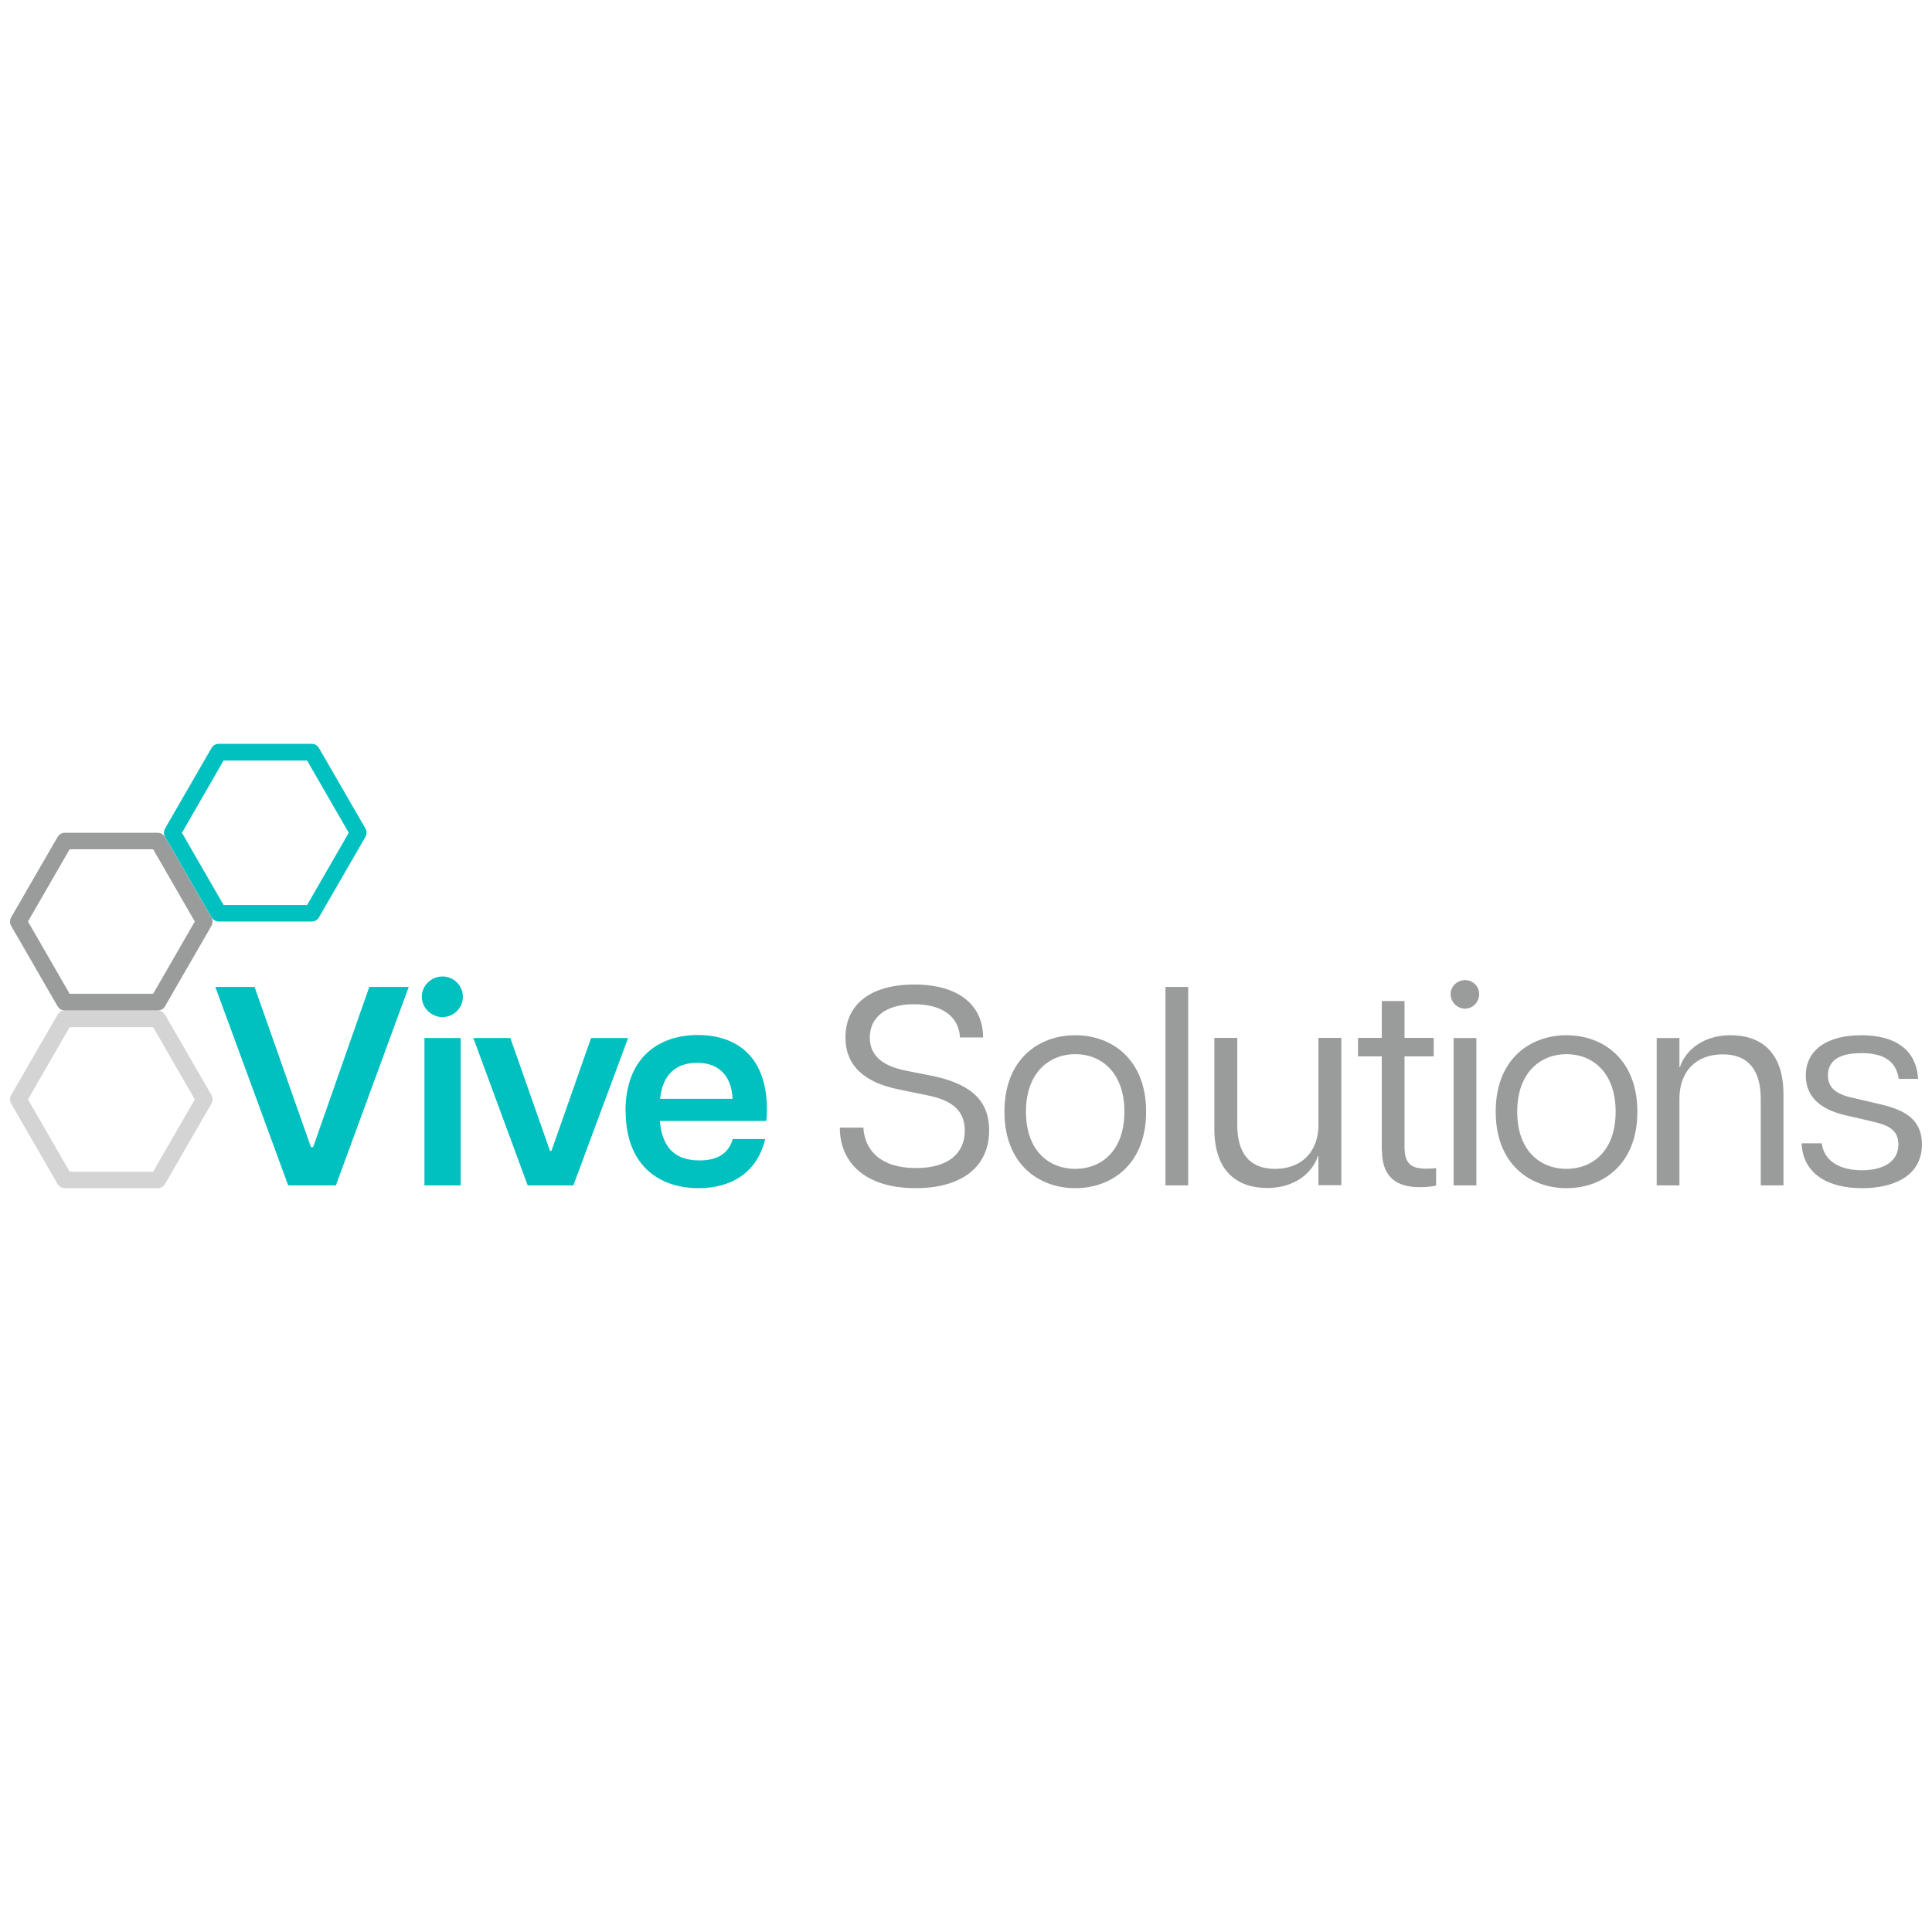 <?xml version="1.0" encoding="UTF-8"?>
<svg id="Capa_1" xmlns="http://www.w3.org/2000/svg" width="96" height="96" viewBox="0 0 96 96">
  <g>
    <path d="M10.71,49.04h1.94l2.8,7.96h.11l2.79-7.96h1.96l-3.62,9.86h-2.37l-3.62-9.86Z" style="fill: #00c0c0;"/>
    <path d="M21.99,48.52c.54,0,1.01.44,1.01,1.01s-.48,1.01-1.01,1.01-1.03-.44-1.03-1.01.48-1.01,1.03-1.01ZM21.09,51.58h1.8v7.32h-1.8v-7.32Z" style="fill: #00c0c0;"/>
    <path d="M23.53,51.58h1.83l1.97,5.61h.07l1.97-5.61h1.84l-2.72,7.32h-2.27l-2.7-7.32Z" style="fill: #00c0c0;"/>
    <path d="M31.08,55.22c0-2.7,1.68-3.79,3.59-3.79s3.44,1.04,3.44,3.72c0,.25-.01.39-.04.55h-5.28c.11,1.37.8,1.96,1.96,1.96.92,0,1.45-.35,1.66-1.06h1.61c-.39,1.66-1.68,2.44-3.31,2.44-1.9,0-3.62-1.08-3.62-3.82ZM36.4,54.6c-.04-1.03-.58-1.79-1.76-1.79-1.06,0-1.72.59-1.84,1.79h3.61Z" style="fill: #00c0c0;"/>
    <path d="M41.73,56.03h1.17c.07,1.13.85,2.01,2.62,2.01,1.62,0,2.42-.75,2.42-1.86s-.79-1.55-1.94-1.77l-1.31-.27c-1.72-.34-2.68-1.17-2.68-2.59,0-1.61,1.21-2.63,3.42-2.63s3.42,1.03,3.42,2.63h-1.15c-.04-.94-.77-1.65-2.28-1.65s-2.2.73-2.2,1.65c0,.8.49,1.39,1.79,1.65l1.27.25c1.8.37,2.87,1.11,2.87,2.72,0,1.83-1.39,2.87-3.65,2.87-2.48,0-3.77-1.25-3.77-3.01Z" style="fill: #9a9c9b;"/>
    <path d="M49.91,55.24c0-2.61,1.7-3.8,3.52-3.8s3.52,1.2,3.52,3.8-1.7,3.8-3.52,3.8-3.52-1.2-3.52-3.8ZM53.43,58.08c1.27,0,2.44-.87,2.44-2.84s-1.17-2.86-2.44-2.86-2.45.89-2.45,2.86,1.17,2.84,2.45,2.84Z" style="fill: #9a9c9b;"/>
    <path d="M57.91,49.04h1.13v9.86h-1.13v-9.86Z" style="fill: #9a9c9b;"/>
    <path d="M63.35,58.08c1.23,0,2.07-.73,2.16-2v-4.51h1.14v7.32h-1.14v-1.44h-.03c-.13.49-.83,1.58-2.52,1.58-1.45,0-2.62-.79-2.62-2.94v-4.52h1.14v4.3c-.01,1.39.58,2.21,1.87,2.21Z" style="fill: #9a9c9b;"/>
    <path d="M68.66,57.18v-4.69h-1.18v-.92h1.18v-1.83h1.13v1.83h1.45v.92h-1.45v4.48c0,.79.27,1.1,1.06,1.1.18,0,.31,0,.51-.03v.87c-.25.06-.52.08-.82.08-1.1,0-1.87-.46-1.87-1.82Z" style="fill: #9a9c9b;"/>
    <path d="M72.8,48.7c.38,0,.7.31.7.7s-.32.72-.7.72-.72-.32-.72-.72.34-.7.72-.7ZM72.23,51.58h1.13v7.32h-1.13v-7.32Z" style="fill: #9a9c9b;"/>
    <path d="M74.32,55.24c0-2.61,1.7-3.8,3.52-3.8s3.52,1.2,3.52,3.8-1.7,3.8-3.52,3.8-3.52-1.2-3.52-3.8ZM77.84,58.08c1.27,0,2.44-.87,2.44-2.84s-1.17-2.86-2.44-2.86-2.45.89-2.45,2.86,1.17,2.84,2.45,2.84Z" style="fill: #9a9c9b;"/>
    <path d="M85.6,52.39c-1.3,0-2.15.82-2.15,2.21v4.3h-1.13v-7.32h1.13v1.44h.03c.13-.49.83-1.58,2.52-1.58,1.45,0,2.62.79,2.62,2.94v4.52h-1.13v-4.3c0-1.39-.59-2.21-1.89-2.21Z" style="fill: #9a9c9b;"/>
    <path d="M89.51,56.81h1.01c.14,1,1.06,1.34,2.01,1.34s1.8-.37,1.8-1.28c0-.72-.49-.96-1.28-1.14l-1.38-.32c-1.3-.31-1.94-.97-1.94-1.97,0-1.3,1.1-2,2.76-2s2.73.7,2.82,2.17h-.96c-.15-.96-.84-1.28-1.86-1.28-1.07,0-1.66.35-1.66,1.11,0,.56.34.92,1.23,1.11l1.37.32c1.21.28,2.07.75,2.07,1.99,0,1.61-1.46,2.18-2.97,2.18-1.68,0-2.94-.69-3.01-2.23Z" style="fill: #9a9c9b;"/>
  </g>
  <g>
    <path d="M7.85,59.04H3.22c-.15,0-.28-.08-.36-.21l-2.31-4c-.07-.13-.07-.28,0-.41l2.31-4c.07-.13.21-.21.36-.21h4.62c.15,0,.28.08.36.21l2.31,4c.07.13.07.28,0,.41l-2.31,4c-.07.13-.21.21-.36.21ZM3.46,58.22h4.15l2.07-3.59-2.07-3.59H3.46l-2.07,3.59,2.07,3.59Z" style="fill: #d4d4d4;"/>
    <path d="M7.85,50.21H3.22c-.15,0-.28-.08-.36-.21l-2.31-4c-.07-.13-.07-.28,0-.41l2.31-4c.07-.13.21-.21.36-.21h4.62c.15,0,.28.08.36.21l2.31,4c.07.13.07.28,0,.41l-2.31,4c-.07.13-.21.21-.36.21ZM3.46,49.38h4.15l2.07-3.59-2.07-3.59H3.46l-2.07,3.59,2.07,3.59Z" style="fill: #9a9c9b;"/>
    <path d="M15.49,45.79h-4.62c-.15,0-.28-.08-.36-.21l-2.31-4c-.07-.13-.07-.28,0-.41l2.31-4c.07-.13.21-.21.36-.21h4.62c.15,0,.28.08.36.21l2.31,4c.07.13.07.28,0,.41l-2.31,4c-.07.13-.21.21-.36.21ZM11.11,44.97h4.15l2.07-3.59-2.07-3.59h-4.15l-2.07,3.59,2.07,3.59Z" style="fill: #00c0c0;"/>
  </g>
</svg>